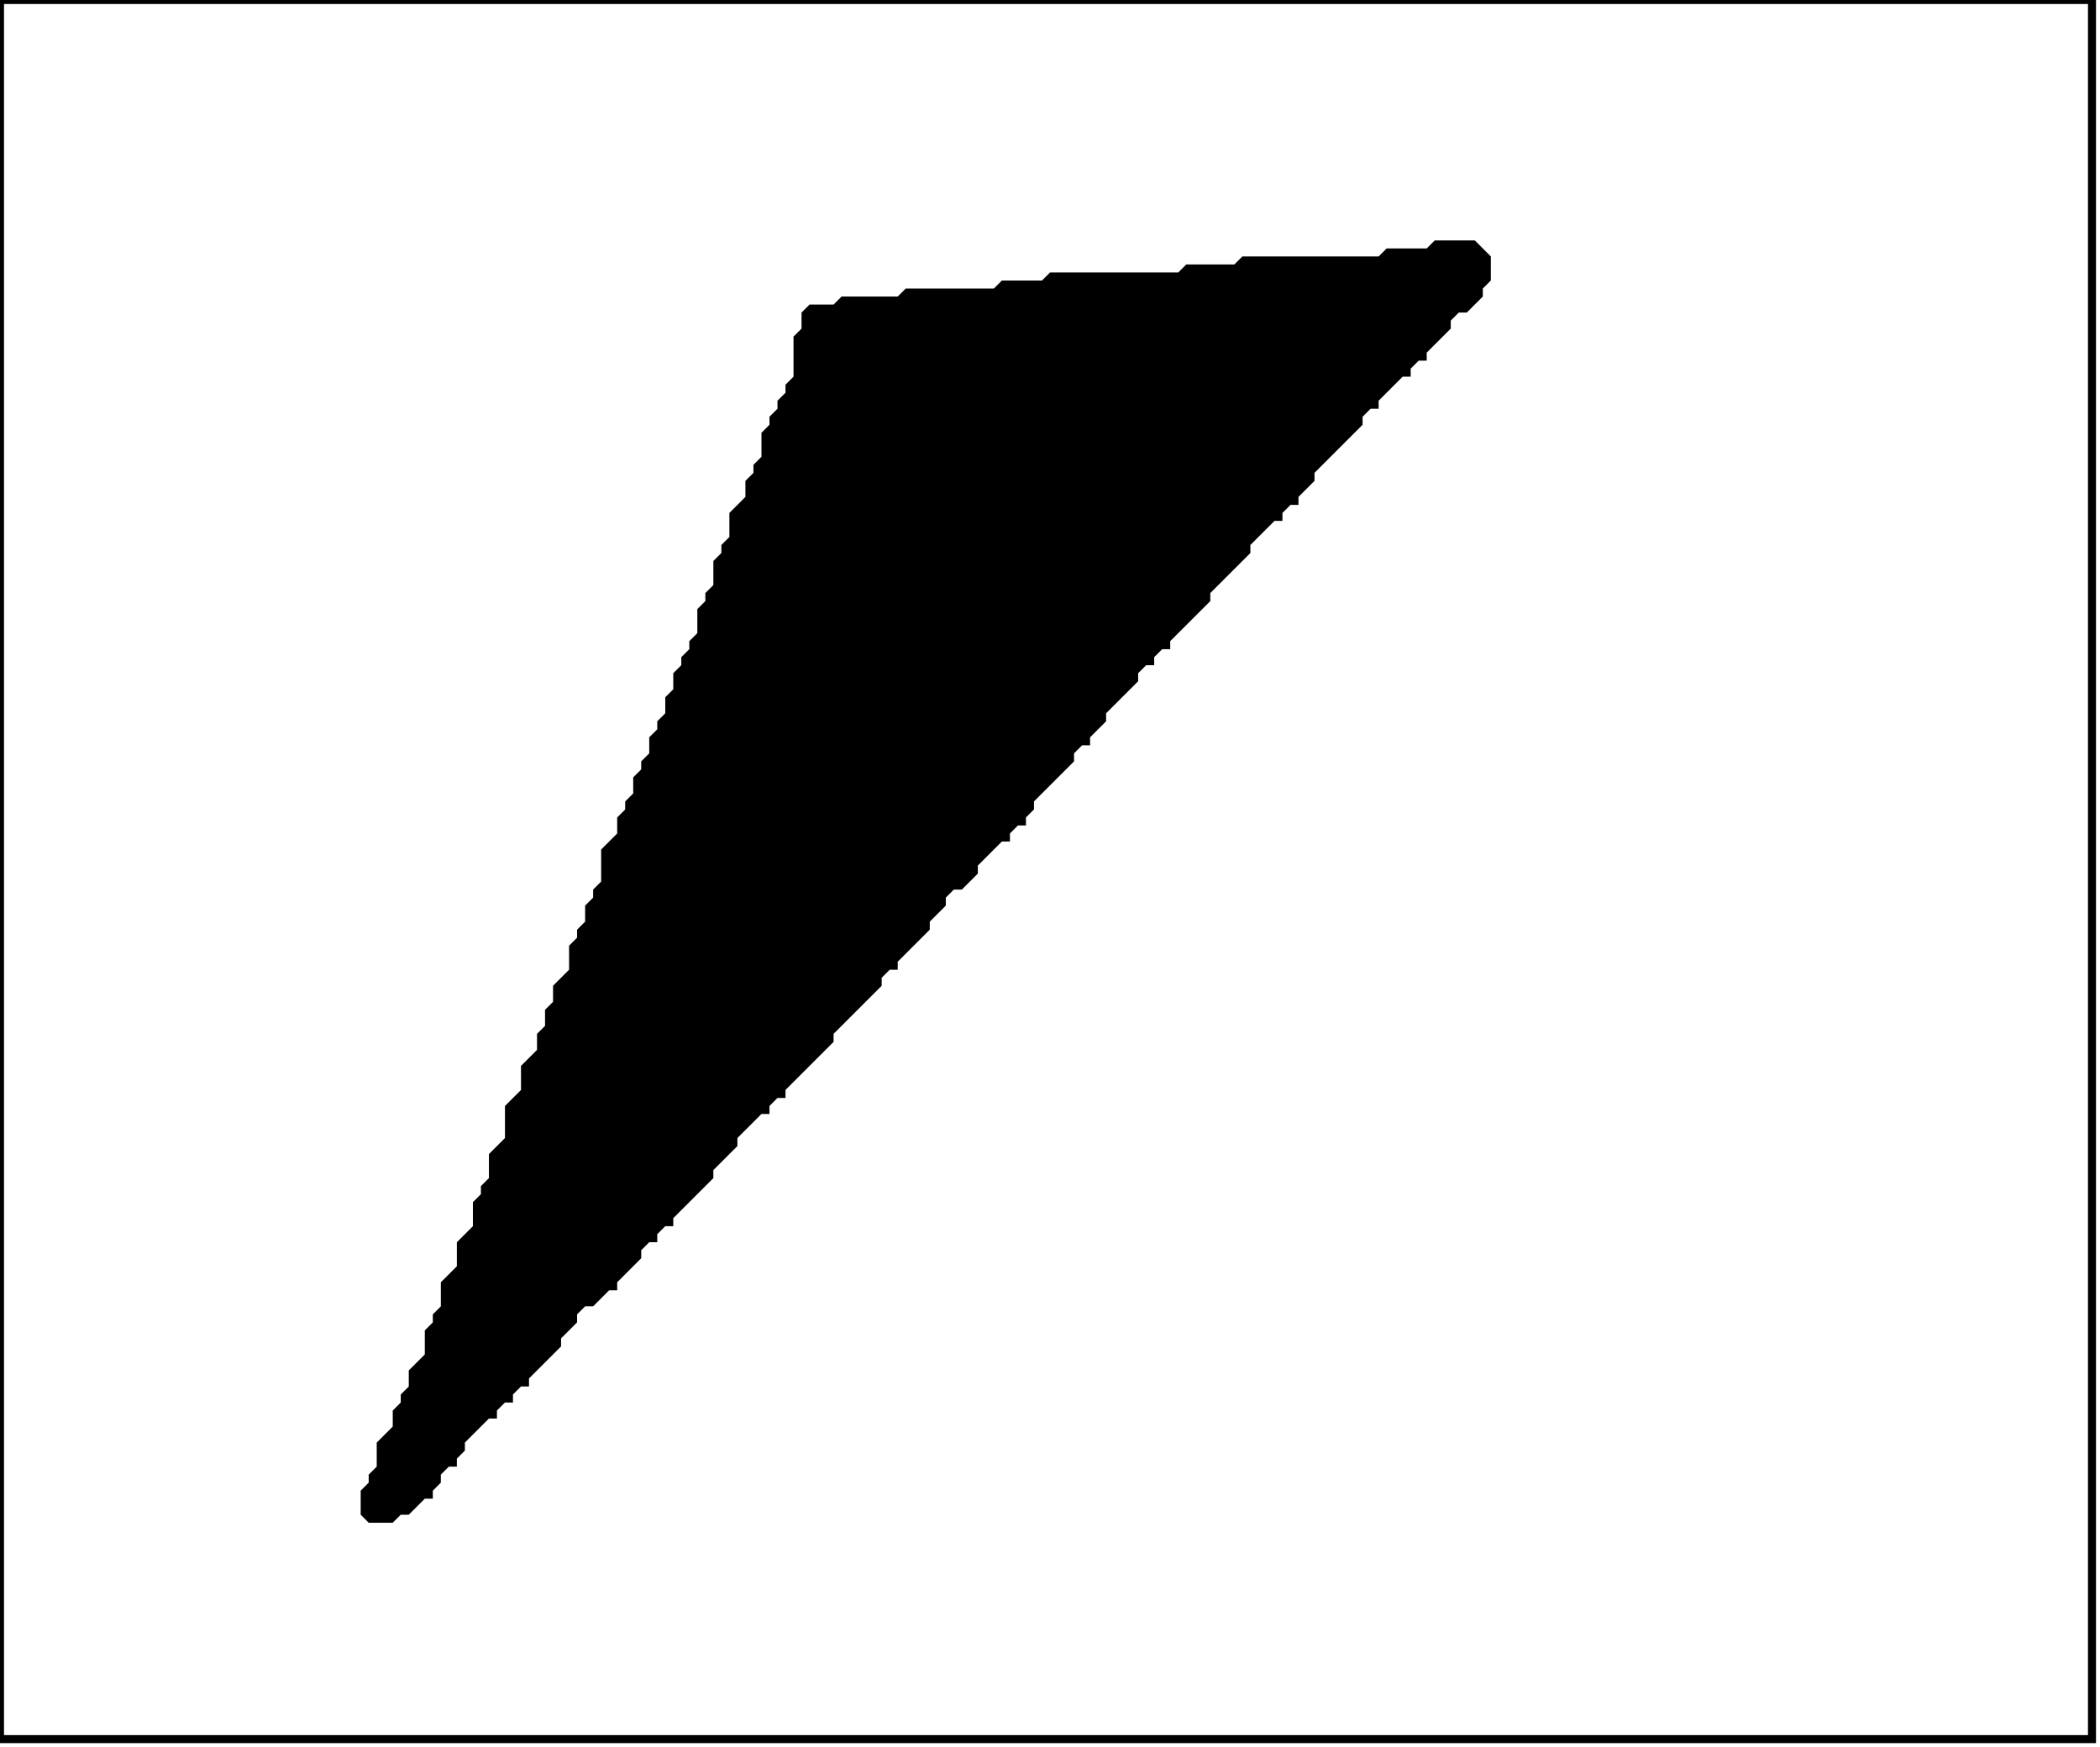 <?xml version='1.0' encoding='utf-8'?>
<svg width="262" height="218" xmlns="http://www.w3.org/2000/svg" viewBox="0 0 262 218"><rect width="262" height="218" fill="white" /><path d="M 179,30 L 178,31 L 173,31 L 172,32 L 155,32 L 154,33 L 148,33 L 147,34 L 131,34 L 130,35 L 125,35 L 124,36 L 113,36 L 112,37 L 105,37 L 104,38 L 101,38 L 100,39 L 100,41 L 99,42 L 99,47 L 98,48 L 98,49 L 97,50 L 97,51 L 96,52 L 96,53 L 95,54 L 95,57 L 94,58 L 94,59 L 93,60 L 93,62 L 91,64 L 91,67 L 90,68 L 90,69 L 89,70 L 89,73 L 88,74 L 88,75 L 87,76 L 87,79 L 86,80 L 86,81 L 85,82 L 85,83 L 84,84 L 84,86 L 83,87 L 83,89 L 82,90 L 82,91 L 81,92 L 81,94 L 80,95 L 80,96 L 79,97 L 79,99 L 78,100 L 78,101 L 77,102 L 77,104 L 75,106 L 75,110 L 74,111 L 74,112 L 73,113 L 73,115 L 72,116 L 72,117 L 71,118 L 71,121 L 69,123 L 69,125 L 68,126 L 68,128 L 67,129 L 67,131 L 65,133 L 65,136 L 63,138 L 63,142 L 61,144 L 61,147 L 60,148 L 60,149 L 59,150 L 59,153 L 57,155 L 57,158 L 55,160 L 55,163 L 54,164 L 54,165 L 53,166 L 53,169 L 51,171 L 51,173 L 50,174 L 50,175 L 49,176 L 49,178 L 47,180 L 47,183 L 46,184 L 46,185 L 45,186 L 45,189 L 46,190 L 49,190 L 50,189 L 51,189 L 53,187 L 54,187 L 54,186 L 55,185 L 55,184 L 56,183 L 57,183 L 57,182 L 58,181 L 58,180 L 61,177 L 62,177 L 62,176 L 63,175 L 64,175 L 64,174 L 65,173 L 66,173 L 66,172 L 70,168 L 70,167 L 72,165 L 72,164 L 73,163 L 74,163 L 76,161 L 77,161 L 77,160 L 80,157 L 80,156 L 81,155 L 82,155 L 82,154 L 83,153 L 84,153 L 84,152 L 89,147 L 89,146 L 92,143 L 92,142 L 95,139 L 96,139 L 96,138 L 97,137 L 98,137 L 98,136 L 104,130 L 104,129 L 110,123 L 110,122 L 111,121 L 112,121 L 112,120 L 116,116 L 116,115 L 118,113 L 118,112 L 119,111 L 120,111 L 122,109 L 122,108 L 125,105 L 126,105 L 126,104 L 127,103 L 128,103 L 128,102 L 129,101 L 129,100 L 134,95 L 134,94 L 135,93 L 136,93 L 136,92 L 138,90 L 138,89 L 142,85 L 142,84 L 143,83 L 144,83 L 144,82 L 145,81 L 146,81 L 146,80 L 151,75 L 151,74 L 156,69 L 156,68 L 159,65 L 160,65 L 160,64 L 161,63 L 162,63 L 162,62 L 164,60 L 164,59 L 170,53 L 170,52 L 171,51 L 172,51 L 172,50 L 175,47 L 176,47 L 176,46 L 177,45 L 178,45 L 178,44 L 181,41 L 181,40 L 182,39 L 183,39 L 185,37 L 185,36 L 186,35 L 186,32 L 184,30 Z" fill="black" /><path d="M 0,0 L 0,217 L 261,217 L 261,0 Z" fill="none" stroke="black" stroke-width="1" /></svg>